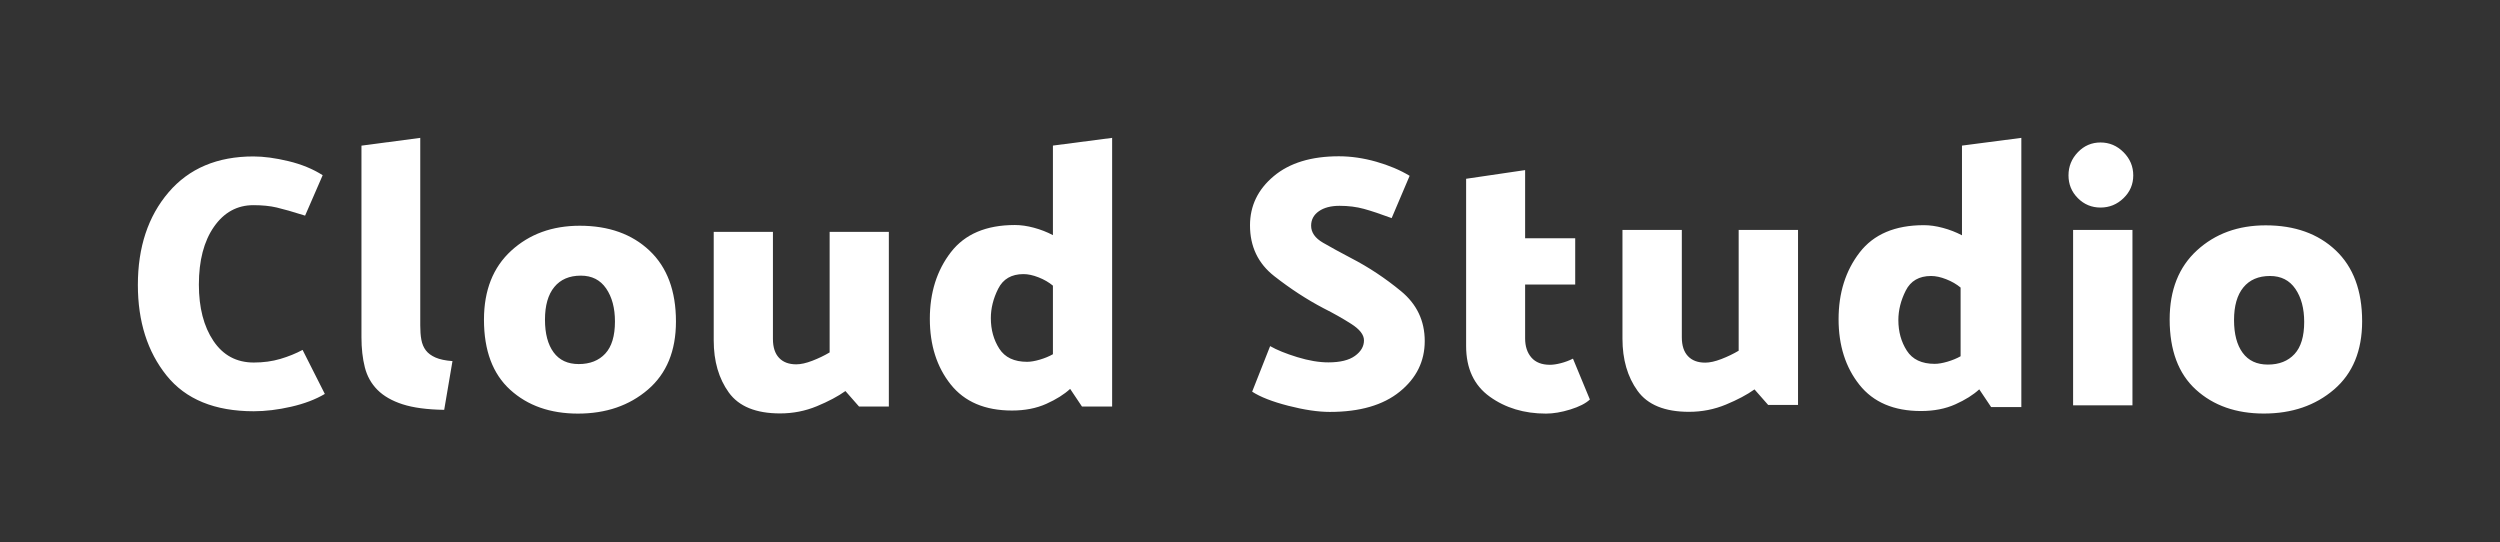 <?xml version="1.0" encoding="UTF-8" standalone="no"?>
<svg width="544px" height="118px" viewBox="0 0 544 118" version="1.1" xmlns="http://www.w3.org/2000/svg" xmlns:xlink="http://www.w3.org/1999/xlink">
    <rect x="0" y="0" width="544" height="118" fill="#333333" stroke="none"/>
    <!-- Generator: Sketch 49.1 (51147) - http://www.bohemiancoding.com/sketch -->
    <title>CS LOGO</title>
    <desc>Created with Sketch.</desc>
    <defs></defs>
    <g id="CS-LOGO" stroke="none" stroke-width="1" fill="none" fill-rule="evenodd">
        <g id="Cloud-Studio" transform="translate(30, 30)" fill="#ffffff">
            <path d="M25.144,14.644 C21.604,14.644 18.741,16.215 16.554,19.356 C14.368,22.498 13.275,26.687 13.275,31.923 C13.275,36.949 14.329,41.033 16.437,44.174 C18.546,47.316 21.474,48.887 25.222,48.887 C27.304,48.887 29.231,48.625 31.001,48.101 C32.77,47.578 34.384,46.923 35.842,46.138 L40.683,55.719 C38.653,56.924 36.206,57.853 33.343,58.507 C30.48,59.162 27.773,59.489 25.222,59.489 C16.737,59.489 10.412,56.897 6.247,51.714 C2.082,46.53 0,39.96 0,32.001 C0,23.781 2.225,17.066 6.676,11.856 C11.127,6.646 17.283,4.042 25.144,4.042 C27.382,4.042 29.92,4.382 32.757,5.063 C35.595,5.743 38.08,6.764 40.215,8.126 L36.389,16.922 C33.734,16.084 31.677,15.495 30.22,15.155 C28.762,14.814 27.07,14.644 25.144,14.644 Z M66.657,59.181 C62.942,59.124 59.928,58.721 57.613,57.974 C55.298,57.227 53.469,56.178 52.126,54.827 C50.783,53.476 49.869,51.838 49.383,49.912 C48.897,47.986 48.654,45.816 48.654,43.402 L48.654,1.692 L61.448,3.55271368e-15 L61.448,40.815 C61.448,41.965 61.514,43 61.685,43.919 C61.856,44.839 62.185,45.615 62.671,46.248 C63.157,46.88 63.857,47.397 64.771,47.8 C65.686,48.202 66.914,48.461 68.458,48.576 L66.657,59.181 Z M96.161,19.121 C102.46,19.121 107.523,20.931 111.349,24.55 C115.175,28.17 117.088,33.306 117.088,39.96 C117.088,46.347 115.058,51.284 110.998,54.77 C106.937,58.257 101.861,60 95.771,60 C89.732,60 84.812,58.27 81.012,54.81 C77.212,51.35 75.312,46.267 75.312,39.56 C75.312,33.173 77.29,28.17 81.246,24.55 C85.203,20.931 90.174,19.121 96.161,19.121 Z M95.927,49.221 C98.374,49.221 100.3,48.463 101.705,46.946 C103.111,45.429 103.814,43.1 103.814,39.96 C103.814,37.032 103.176,34.637 101.9,32.774 C100.625,30.911 98.79,29.979 96.395,29.979 C93.897,29.979 91.97,30.804 90.617,32.455 C89.263,34.105 88.587,36.473 88.587,39.56 C88.587,42.594 89.211,44.963 90.461,46.666 C91.71,48.37 93.532,49.221 95.927,49.221 Z M139.752,59.96 C134.494,59.96 130.772,58.442 128.585,55.405 C126.399,52.368 125.305,48.599 125.305,44.096 L125.305,20.456 L138.19,20.456 L138.19,43.782 C138.19,45.562 138.632,46.923 139.517,47.866 C140.402,48.808 141.652,49.279 143.265,49.279 C144.255,49.279 145.426,49.018 146.779,48.494 C148.133,47.97 149.382,47.368 150.528,46.688 L150.528,20.456 L163.412,20.456 L163.412,58.468 L156.931,58.468 L153.963,55.091 C152.35,56.243 150.28,57.343 147.755,58.39 C145.231,59.437 142.563,59.96 139.752,59.96 Z M193.493,48.73 C194.274,48.73 195.198,48.572 196.265,48.258 C197.333,47.944 198.283,47.551 199.116,47.08 L199.116,32.158 C198.231,31.425 197.19,30.823 195.992,30.352 C194.795,29.881 193.702,29.645 192.713,29.645 C190.11,29.645 188.275,30.705 187.207,32.826 C186.14,34.946 185.607,37.08 185.607,39.227 C185.607,41.74 186.218,43.952 187.442,45.863 C188.665,47.774 190.682,48.73 193.493,48.73 Z M212,3.55271368e-15 L212,58.468 L205.441,58.468 L202.864,54.62 C201.562,55.824 199.831,56.911 197.671,57.879 C195.511,58.848 193.025,59.332 190.214,59.332 C184.331,59.332 179.88,57.434 176.861,53.638 C173.842,49.842 172.332,45.091 172.332,39.384 C172.332,33.676 173.855,28.846 176.9,24.893 C179.945,20.94 184.591,18.964 190.838,18.964 C192.14,18.964 193.519,19.16 194.977,19.553 C196.435,19.946 197.814,20.482 199.116,21.163 L199.116,1.679 L212,3.55271368e-15 Z" id="Cloud-Studio-Copy-2"></path>
            <path d="M242,19.035 C242,14.786 243.721,11.219 247.164,8.335 C250.606,5.45 255.326,4.007 261.324,4.007 C263.984,4.007 266.696,4.401 269.461,5.187 C272.225,5.974 274.65,6.997 276.737,8.256 L272.825,17.461 C270.426,16.57 268.417,15.901 266.801,15.455 C265.184,15.009 263.41,14.786 261.481,14.786 C259.603,14.786 258.103,15.18 256.982,15.966 C255.861,16.753 255.3,17.802 255.3,19.114 C255.3,20.582 256.161,21.815 257.882,22.812 C259.603,23.808 261.663,24.936 264.062,26.195 C267.818,28.135 271.416,30.522 274.859,33.355 C278.301,36.187 280.022,39.806 280.022,44.212 C280.022,48.618 278.21,52.29 274.585,55.227 C270.96,58.165 265.888,59.633 259.368,59.633 C256.813,59.633 253.801,59.188 250.332,58.296 C246.864,57.404 244.243,56.381 242.469,55.227 L246.381,45.314 C247.842,46.153 249.81,46.953 252.288,47.713 C254.765,48.474 257.021,48.854 259.055,48.854 C261.611,48.854 263.541,48.382 264.845,47.438 C266.149,46.494 266.801,45.366 266.801,44.055 C266.801,42.848 265.875,41.655 264.023,40.475 C262.172,39.295 260.151,38.154 257.96,37.052 C254.361,35.164 250.802,32.843 247.281,30.089 C243.76,27.336 242,23.651 242,19.035 Z M306.407,60 C301.658,60 297.574,58.767 294.155,56.302 C290.737,53.837 289.028,50.165 289.028,45.287 L289.028,31.912 L289.028,21.841 L289.028,8.901 L301.866,7.013 L301.866,21.841 L312.766,21.841 L312.766,31.912 L301.866,31.912 L301.866,43.635 C301.866,45.366 302.323,46.756 303.236,47.805 C304.15,48.854 305.493,49.378 307.268,49.378 C307.946,49.378 308.742,49.26 309.656,49.024 C310.569,48.788 311.443,48.46 312.278,48.041 L315.957,56.932 C315.07,57.771 313.661,58.492 311.73,59.095 C309.799,59.698 308.025,60 306.407,60 Z M337.53,59.612 C332.259,59.612 328.528,58.091 326.336,55.048 C324.144,52.006 323.048,48.229 323.048,43.718 L323.048,20.036 L335.965,20.036 L335.965,43.404 C335.965,45.187 336.408,46.551 337.295,47.495 C338.183,48.439 339.435,48.911 341.053,48.911 C342.045,48.911 343.219,48.649 344.576,48.125 C345.933,47.6 347.185,46.997 348.334,46.315 L348.334,20.036 L361.25,20.036 L361.25,58.117 L354.753,58.117 L351.778,54.734 C350.16,55.888 348.086,56.989 345.554,58.038 C343.023,59.087 340.349,59.612 337.53,59.612 Z M409.844,0 L409.844,58.574 L403.268,58.574 L400.685,54.718 C399.38,55.925 397.645,57.013 395.479,57.984 C393.313,58.954 390.821,59.439 388.003,59.439 C382.105,59.439 377.643,57.538 374.616,53.735 C371.589,49.932 370.075,45.172 370.075,39.455 C370.075,33.737 371.602,28.898 374.655,24.938 C377.708,20.978 382.366,18.998 388.629,18.998 C389.934,18.998 391.317,19.195 392.778,19.588 C394.239,19.981 395.622,20.519 396.927,21.201 L396.927,1.683 L409.844,0 Z M390.99,49.173 C391.773,49.173 392.699,49.016 393.769,48.701 C394.839,48.386 395.791,47.993 396.626,47.521 L396.626,32.572 C395.739,31.837 394.695,31.234 393.495,30.762 C392.295,30.29 391.199,30.054 390.207,30.054 C387.598,30.054 385.758,31.116 384.688,33.241 C383.618,35.365 383.083,37.502 383.083,39.653 C383.083,42.171 383.696,44.387 384.923,46.301 C386.149,48.216 388.172,49.173 390.99,49.173 Z M434.196,8.162 C434.196,10.102 433.492,11.755 432.082,13.118 C430.673,14.482 429.003,15.164 427.072,15.164 C425.141,15.164 423.497,14.482 422.14,13.118 C420.783,11.755 420.105,10.102 420.105,8.162 C420.105,6.221 420.783,4.542 422.14,3.126 C423.497,1.71 425.141,1.002 427.072,1.002 C429.003,1.002 430.673,1.71 432.082,3.126 C433.492,4.542 434.196,6.221 434.196,8.162 Z M434.022,20.036 L434.022,58.195 L421.106,58.195 L421.106,20.036 L434.022,20.036 Z M463.02,19.034 C469.335,19.034 474.41,20.847 478.246,24.473 C482.082,28.099 484,33.245 484,39.911 C484,46.309 481.965,51.255 477.894,54.748 C473.823,58.241 468.735,59.987 462.628,59.987 C456.574,59.987 451.643,58.254 447.833,54.788 C444.023,51.322 442.118,46.229 442.118,39.511 C442.118,33.112 444.101,28.099 448.068,24.473 C452.034,20.847 457.018,19.034 463.02,19.034 Z M463.485,49.331 C465.938,49.331 467.869,48.571 469.278,47.051 C470.687,45.531 471.392,43.198 471.392,40.052 C471.392,37.119 470.752,34.72 469.474,32.854 C468.195,30.987 466.355,30.054 463.955,30.054 C461.45,30.054 459.519,30.881 458.162,32.534 C456.805,34.187 456.126,36.56 456.126,39.652 C456.126,42.692 456.752,45.065 458.005,46.771 C459.258,48.478 461.084,49.331 463.485,49.331 Z" id="Combined-Shape"></path>
        </g>
    </g>
</svg>
